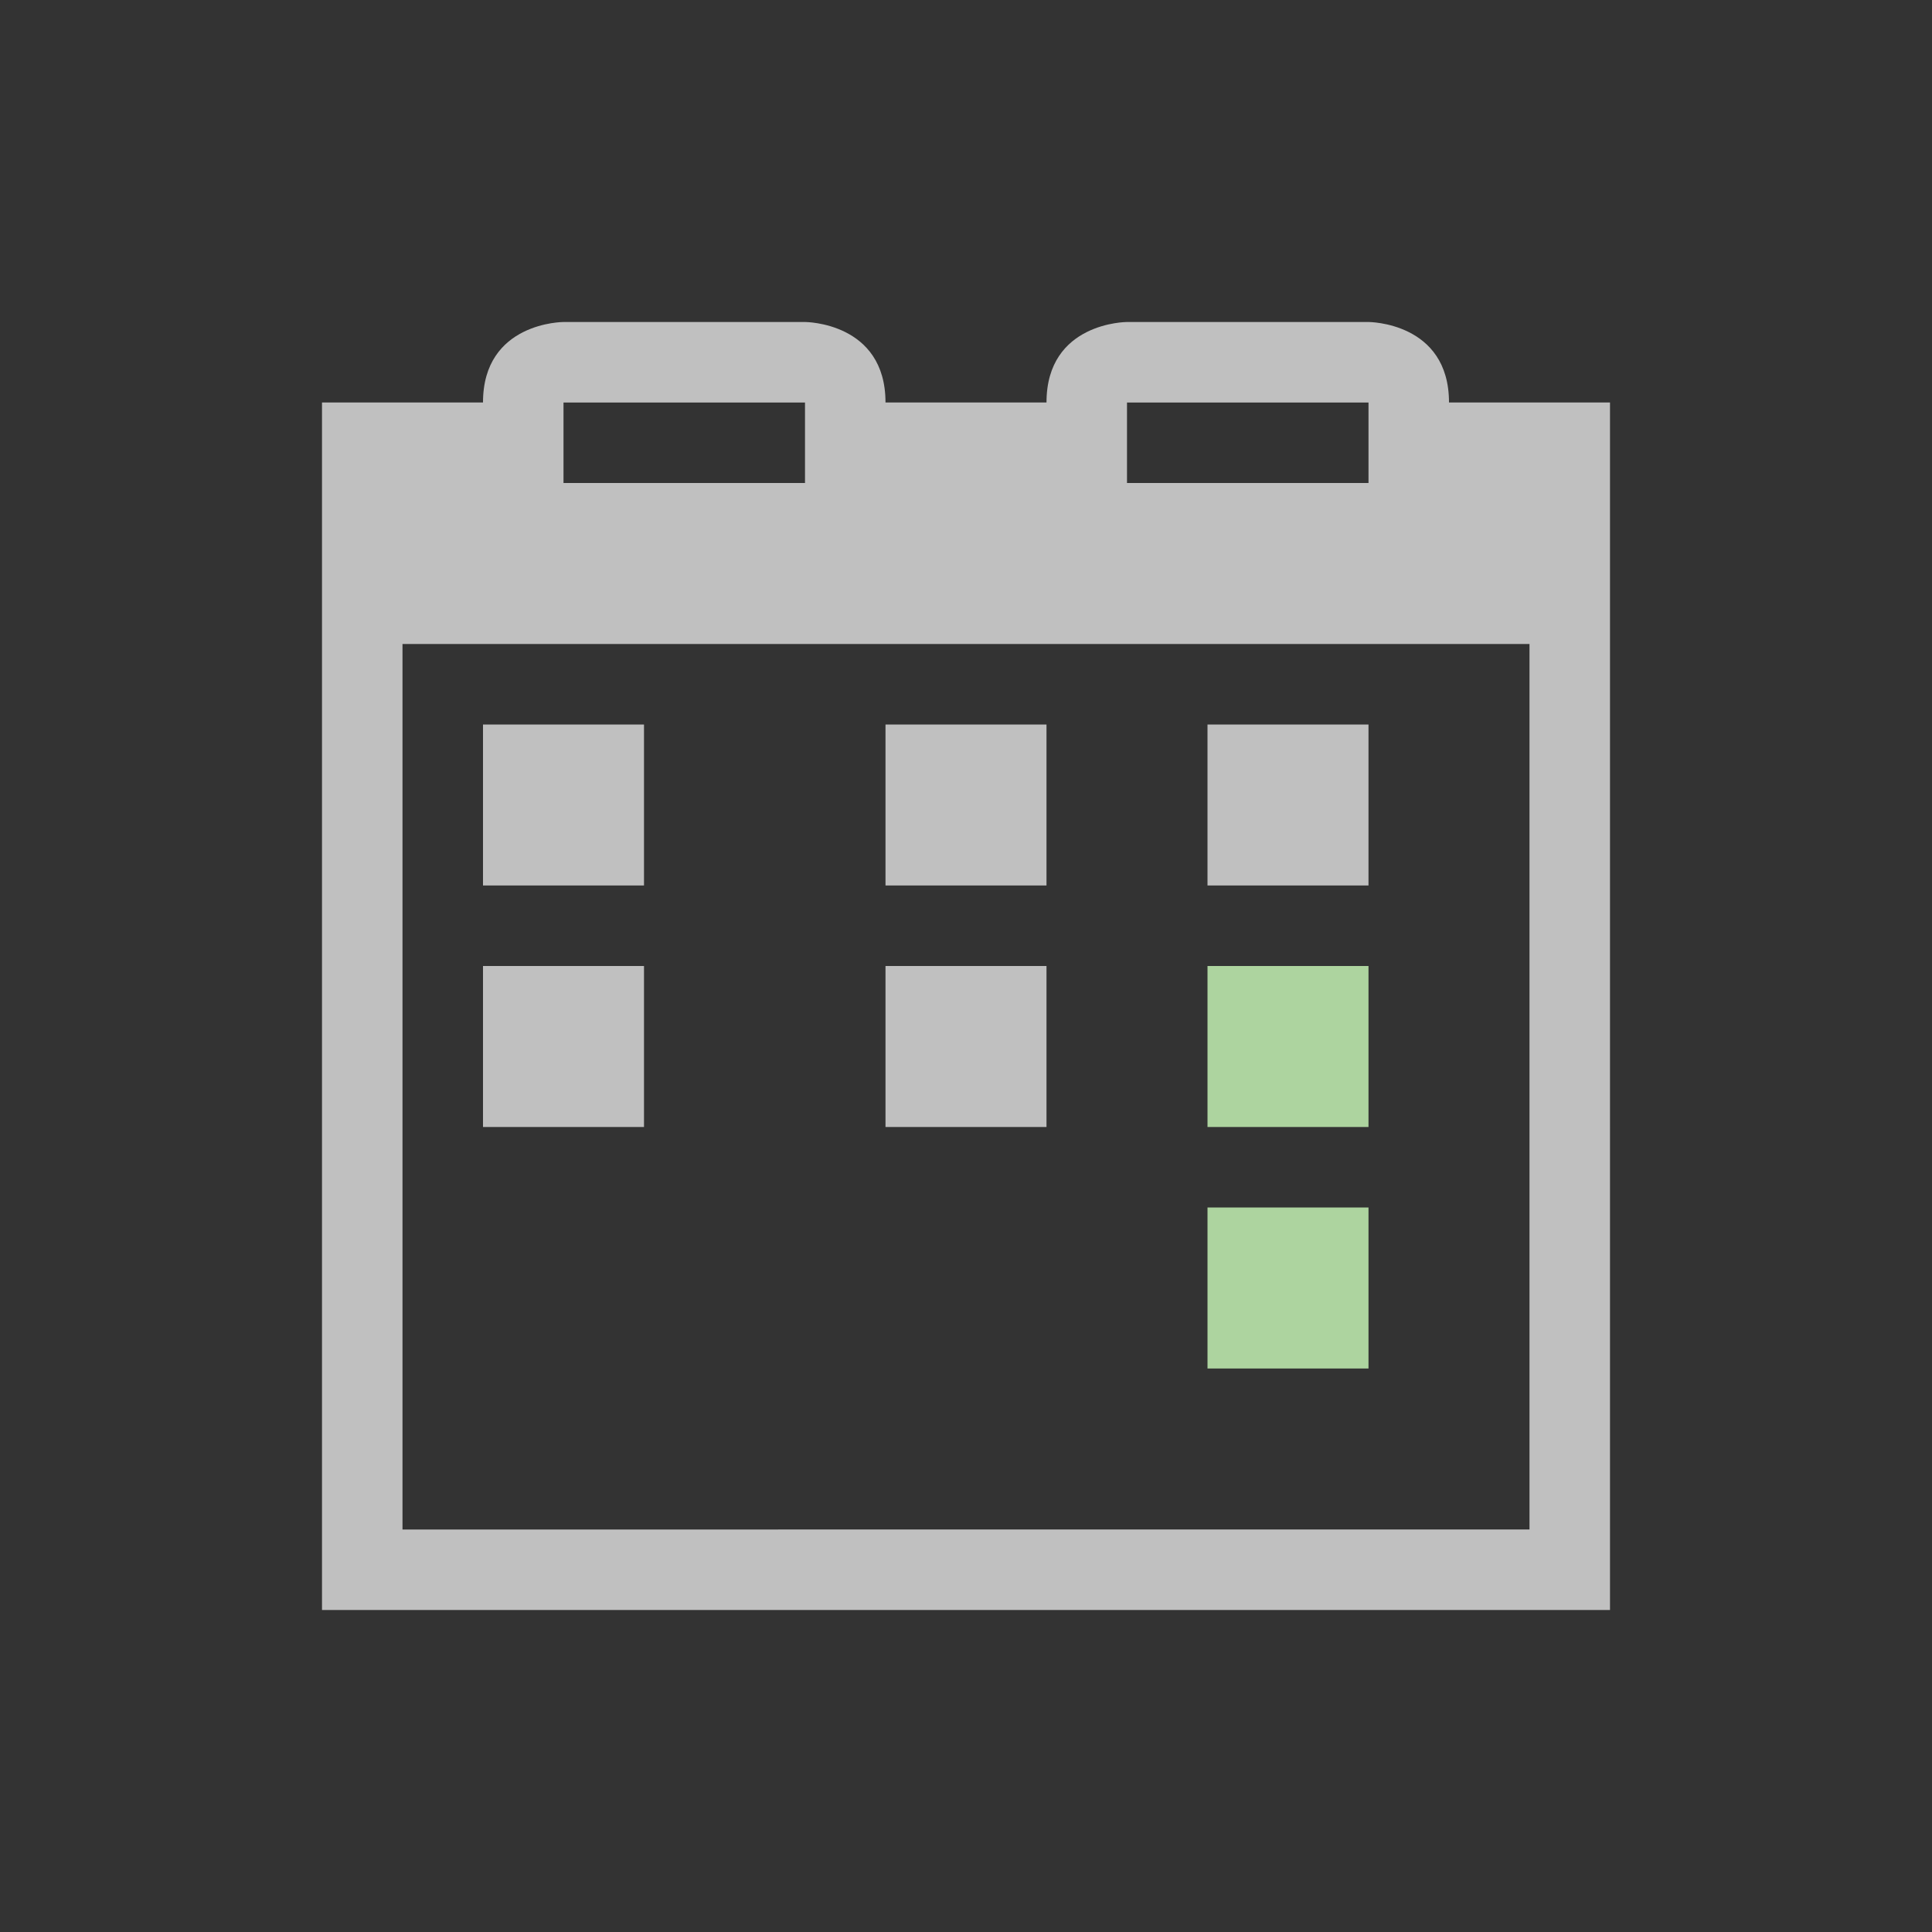 <svg xmlns="http://www.w3.org/2000/svg" viewBox="0 0 24 24">
    <rect x="0" y="0" width="24" height="24" fill="#333333" stroke="none"/>
    <path d="M7 4S6 4 6 5H4v15h16V5h-2c0-1-1-1-1-1h-3s-1 0-1 1h-2c0-1-1-1-1-1H7zm0 1h3v1H7V5zm7 0h3v1h-3V5zM5 8h14v11H5V8zm1 1v2h2V9H6zm5 0v2h2V9h-2zm4 0v2h2V9h-2zm-9 3v2h2v-2H6zm5 0v2h2v-2h-2z" style="fill:currentColor;fill-opacity:1;stroke:none;color:#fdfdfd;opacity:.7"/>
    <path d="M15 12v2h2v-2h-2zm0 3v2h2v-2h-2z" style="fill:currentColor;fill-opacity:1;stroke:none;color:#add49f"/>
</svg>
